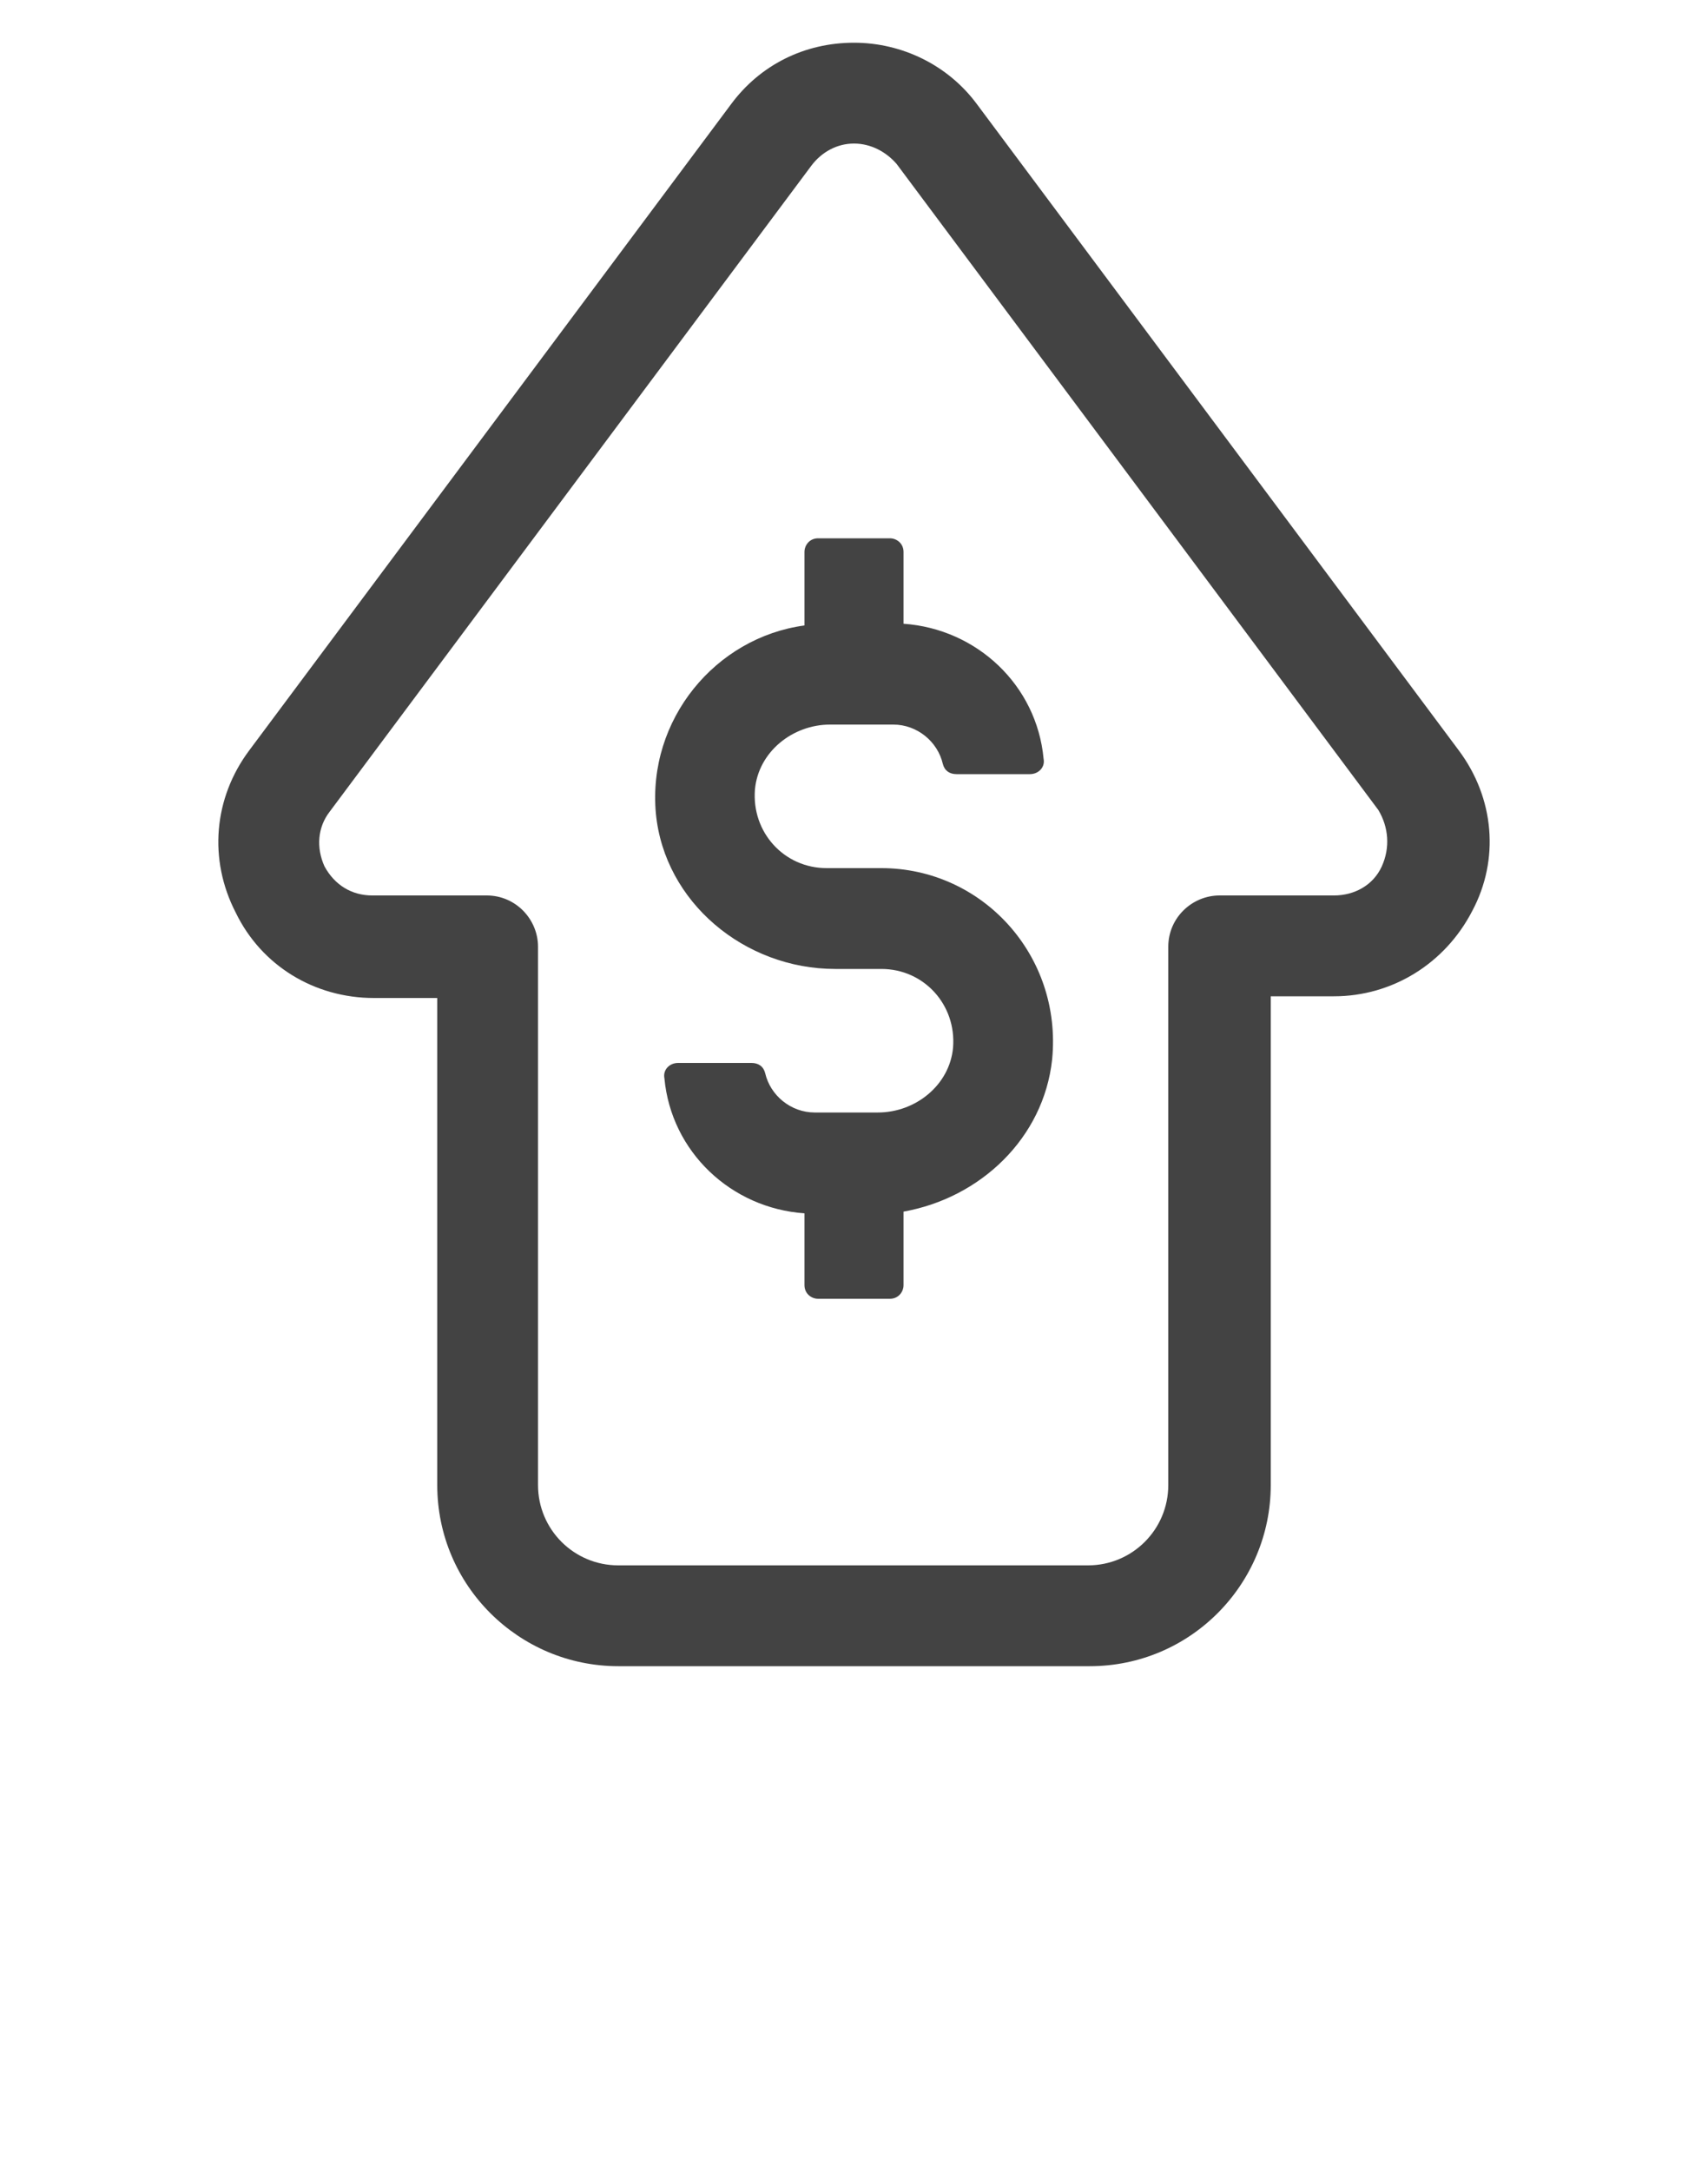 <svg width="37" height="47" viewBox="0 0 37 47" fill="none" xmlns="http://www.w3.org/2000/svg">
<path d="M31.598 16.243L21.164 2.257C20.535 1.406 19.536 0.925 18.5 0.925C17.427 0.925 16.465 1.406 15.836 2.257L5.402 16.243C4.625 17.279 4.514 18.611 5.106 19.758C5.661 20.905 6.808 21.608 8.103 21.608H9.472V32.153C9.472 34.336 11.248 36.075 13.394 36.075H23.606C25.789 36.075 27.528 34.299 27.528 32.153V21.571H28.897C30.155 21.571 31.302 20.868 31.894 19.721C32.486 18.611 32.375 17.279 31.598 16.243ZM29.933 18.759C29.748 19.166 29.341 19.388 28.897 19.388H26.418C25.826 19.388 25.308 19.869 25.308 20.498V32.153C25.308 33.115 24.531 33.892 23.569 33.892H13.394C12.432 33.892 11.655 33.115 11.655 32.153V20.498C11.655 19.906 11.174 19.388 10.545 19.388H8.066C7.622 19.388 7.252 19.166 7.03 18.759C6.845 18.352 6.882 17.908 7.141 17.575L17.575 3.589C17.797 3.293 18.13 3.108 18.5 3.108C18.87 3.108 19.203 3.293 19.425 3.552L29.859 17.538C30.081 17.908 30.118 18.352 29.933 18.759Z" fill="#434343"/>
<path d="M19.092 18.796H17.908C16.983 18.796 16.28 18.019 16.354 17.094C16.428 16.28 17.168 15.688 17.982 15.688H19.351C19.869 15.688 20.313 16.058 20.424 16.539C20.461 16.687 20.572 16.761 20.72 16.761H22.311C22.496 16.761 22.644 16.613 22.607 16.428C22.459 14.837 21.164 13.616 19.573 13.505V11.951C19.573 11.766 19.425 11.655 19.277 11.655H17.723C17.538 11.655 17.427 11.803 17.427 11.951V13.542C15.503 13.801 14.023 15.577 14.208 17.612C14.393 19.536 16.132 20.979 18.093 20.979H19.092C20.017 20.979 20.72 21.756 20.646 22.681C20.572 23.495 19.832 24.087 19.018 24.087H17.649C17.131 24.087 16.687 23.717 16.576 23.236C16.539 23.088 16.428 23.014 16.28 23.014H14.689C14.504 23.014 14.356 23.162 14.393 23.347C14.541 24.938 15.836 26.159 17.427 26.27V27.824C17.427 28.009 17.575 28.12 17.723 28.12H19.277C19.462 28.12 19.573 27.972 19.573 27.824V26.233C21.238 25.937 22.607 24.642 22.792 22.94C23.014 20.683 21.275 18.796 19.092 18.796Z" fill="#434343"/>
</svg>
